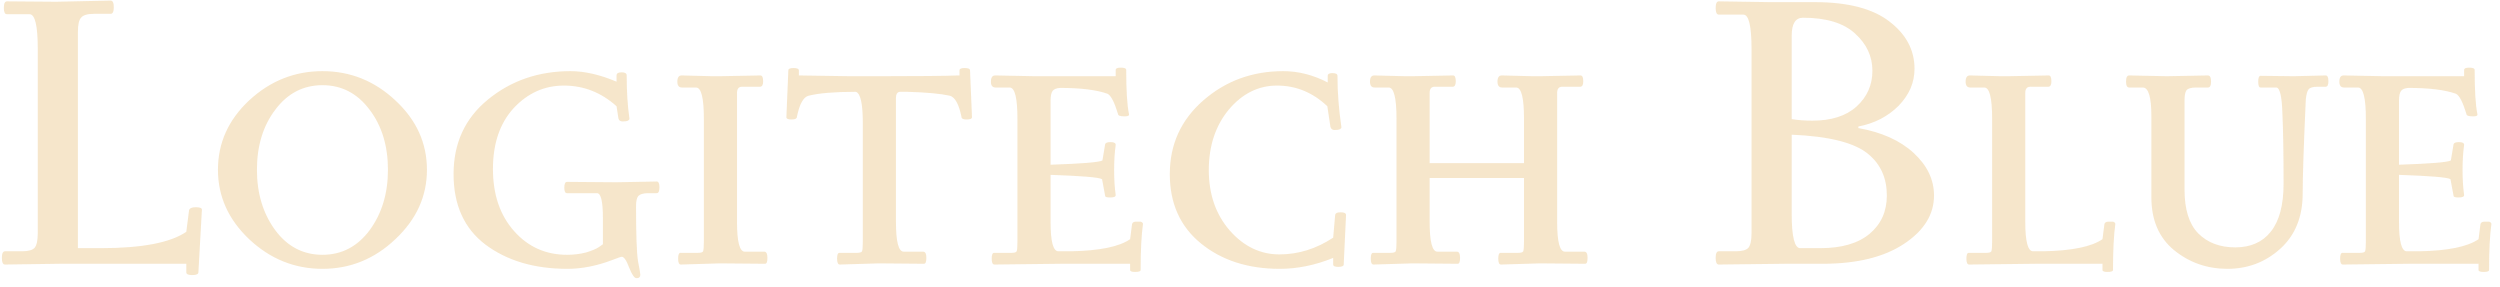 <svg width="218" height="25" viewBox="0 0 218 25" fill="none" xmlns="http://www.w3.org/2000/svg">
<path opacity="0.8" d="M4.89 0.152L9.65 0.05C9.831 0.05 9.922 0.243 9.922 0.628C9.922 1.013 9.831 1.206 9.65 1.206H8.188C7.621 1.206 7.247 1.319 7.066 1.546C6.884 1.75 6.794 2.158 6.794 2.77V21.64H8.766C12.37 21.64 14.863 21.164 16.246 20.212L16.484 18.342C16.529 18.161 16.722 18.07 17.062 18.07C17.424 18.07 17.606 18.138 17.606 18.274L17.3 23.748C17.3 23.907 17.118 23.986 16.756 23.986C16.416 23.986 16.246 23.907 16.246 23.748V23H5.196L0.436 23.068C0.254 23.068 0.164 22.875 0.164 22.49C0.164 22.105 0.254 21.912 0.436 21.912H1.898C2.464 21.912 2.838 21.81 3.02 21.606C3.201 21.379 3.292 20.96 3.292 20.348V4.232C3.292 2.237 3.054 1.24 2.578 1.24H0.606C0.424 1.24 0.334 1.059 0.334 0.696C0.334 0.311 0.424 0.118 0.606 0.118C0.606 0.118 2.034 0.129 4.89 0.152ZM21.725 8.754C23.561 7.054 25.691 6.204 28.117 6.204C30.542 6.204 32.661 7.054 34.475 8.754C36.311 10.454 37.229 12.471 37.229 14.806C37.229 17.118 36.311 19.135 34.475 20.858C32.661 22.581 30.542 23.442 28.117 23.442C25.691 23.442 23.561 22.581 21.725 20.858C19.911 19.135 19.005 17.118 19.005 14.806C19.005 12.471 19.911 10.454 21.725 8.754ZM32.231 9.57C31.165 8.142 29.794 7.428 28.117 7.428C26.439 7.428 25.068 8.142 24.003 9.57C22.937 10.975 22.405 12.721 22.405 14.806C22.405 16.869 22.937 18.625 24.003 20.076C25.068 21.504 26.439 22.218 28.117 22.218C29.794 22.218 31.165 21.504 32.231 20.076C33.296 18.625 33.829 16.869 33.829 14.806C33.829 12.721 33.296 10.975 32.231 9.57ZM53.763 15.894L57.265 15.826C57.424 15.826 57.503 15.996 57.503 16.336C57.503 16.676 57.424 16.846 57.265 16.846H56.517C56.109 16.846 55.826 16.925 55.667 17.084C55.531 17.243 55.463 17.537 55.463 17.968C55.463 20.461 55.52 22.059 55.633 22.762C55.769 23.465 55.837 23.861 55.837 23.952C55.837 24.156 55.724 24.258 55.497 24.258C55.316 24.258 55.1 23.941 54.851 23.306C54.624 22.694 54.409 22.388 54.205 22.388C54.16 22.388 53.899 22.479 53.423 22.66C52.063 23.181 50.748 23.442 49.479 23.442C46.6 23.442 44.22 22.739 42.339 21.334C40.48 19.929 39.551 17.877 39.551 15.18C39.551 12.483 40.548 10.318 42.543 8.686C44.56 7.031 46.963 6.204 49.751 6.204C50.975 6.204 52.312 6.51 53.763 7.122V6.578C53.763 6.397 53.91 6.306 54.205 6.306C54.5 6.306 54.647 6.397 54.647 6.578C54.647 7.983 54.726 9.23 54.885 10.318C54.908 10.386 54.862 10.454 54.749 10.522C54.658 10.567 54.511 10.59 54.307 10.59C54.103 10.59 53.978 10.511 53.933 10.352L53.763 9.264C52.426 8.063 50.896 7.462 49.173 7.462C47.473 7.462 46.011 8.119 44.787 9.434C43.586 10.749 42.985 12.517 42.985 14.738C42.985 16.959 43.597 18.761 44.821 20.144C46.045 21.527 47.586 22.218 49.445 22.218C50.034 22.218 50.59 22.15 51.111 22.014C51.632 21.855 52.006 21.697 52.233 21.538L52.573 21.3V19.022C52.573 17.571 52.403 16.846 52.063 16.846H49.445C49.286 16.846 49.207 16.687 49.207 16.37C49.207 16.03 49.286 15.86 49.445 15.86L53.763 15.894ZM59.439 6.578L62.125 6.646C62.374 6.646 62.59 6.646 62.771 6.646L66.307 6.578C66.466 6.578 66.545 6.748 66.545 7.088C66.545 7.405 66.454 7.564 66.273 7.564H64.709C64.414 7.564 64.267 7.745 64.267 8.108V19.362C64.267 21.085 64.494 21.946 64.947 21.946H66.647C66.828 21.946 66.919 22.127 66.919 22.49C66.919 22.83 66.851 23 66.715 23L62.771 22.966L59.371 23.068C59.212 23.068 59.133 22.898 59.133 22.558C59.133 22.218 59.201 22.048 59.337 22.048H60.867C61.116 22.048 61.264 22.003 61.309 21.912C61.354 21.799 61.377 21.515 61.377 21.062V10.352C61.377 8.539 61.15 7.632 60.697 7.632H59.473C59.201 7.632 59.065 7.462 59.065 7.122C59.065 6.759 59.19 6.578 59.439 6.578ZM84.757 10.216C84.757 10.352 84.598 10.42 84.281 10.42C83.986 10.42 83.839 10.341 83.839 10.182C83.612 9.071 83.272 8.459 82.819 8.346C82.003 8.165 80.767 8.051 79.113 8.006H78.467C78.24 8.029 78.127 8.21 78.127 8.55V19.362C78.127 21.085 78.353 21.946 78.807 21.946H80.507C80.688 21.946 80.779 22.127 80.779 22.49C80.779 22.83 80.711 23 80.575 23L76.631 22.966L73.231 23.068C73.072 23.068 72.993 22.898 72.993 22.558C72.993 22.218 73.061 22.048 73.197 22.048H74.727C74.976 22.048 75.123 22.003 75.169 21.912C75.214 21.799 75.237 21.515 75.237 21.062V10.726C75.237 9.026 75.033 8.119 74.625 8.006C72.789 8.006 71.417 8.119 70.511 8.346C70.057 8.459 69.717 9.071 69.491 10.182C69.491 10.341 69.332 10.42 69.015 10.42C68.72 10.42 68.573 10.352 68.573 10.216L68.743 6.136C68.743 6 68.89 5.932 69.185 5.932C69.502 5.932 69.661 6 69.661 6.136V6.578C69.661 6.578 71.145 6.601 74.115 6.646H76.631C80.076 6.646 82.388 6.623 83.567 6.578H83.669V6.136C83.669 6 83.816 5.932 84.111 5.932C84.428 5.932 84.587 6 84.587 6.136L84.757 10.216ZM86.782 6.578L90.25 6.646H97.288V6.102C97.288 5.966 97.436 5.898 97.73 5.898C98.048 5.898 98.206 5.966 98.206 6.102C98.206 7.893 98.286 9.173 98.444 9.944C98.49 10.08 98.365 10.148 98.07 10.148C97.685 10.148 97.492 10.08 97.492 9.944C97.175 8.901 96.869 8.312 96.574 8.176C95.622 7.836 94.24 7.666 92.426 7.666C92.109 7.689 91.894 7.779 91.78 7.938C91.667 8.097 91.61 8.38 91.61 8.788V14.364C94.353 14.273 95.86 14.149 96.132 13.99L96.37 12.562C96.416 12.449 96.574 12.392 96.846 12.392C97.141 12.392 97.288 12.471 97.288 12.63C97.198 13.287 97.152 14.024 97.152 14.84C97.152 15.633 97.198 16.359 97.288 17.016C97.288 17.152 97.13 17.22 96.812 17.22C96.518 17.22 96.37 17.175 96.37 17.084L96.098 15.622C95.826 15.463 94.33 15.339 91.61 15.248V19.362C91.61 21.062 91.837 21.912 92.29 21.912H93.378C95.872 21.867 97.594 21.515 98.546 20.858L98.716 19.532C98.762 19.396 98.875 19.328 99.056 19.328C99.26 19.328 99.396 19.328 99.464 19.328C99.6 19.373 99.668 19.441 99.668 19.532C99.532 20.484 99.464 21.821 99.464 23.544C99.464 23.657 99.306 23.714 98.988 23.714C98.694 23.714 98.546 23.657 98.546 23.544V23H92.494L86.714 23.068C86.556 23.068 86.476 22.898 86.476 22.558C86.476 22.218 86.544 22.048 86.68 22.048H88.21C88.46 22.048 88.607 22.003 88.652 21.912C88.698 21.799 88.72 21.515 88.72 21.062V10.352C88.72 8.539 88.494 7.632 88.04 7.632H86.816C86.544 7.632 86.408 7.462 86.408 7.122C86.408 6.759 86.533 6.578 86.782 6.578ZM111.595 23.442C108.83 23.442 106.541 22.705 104.727 21.232C102.914 19.759 102.007 17.741 102.007 15.18C102.007 12.596 102.982 10.454 104.931 8.754C106.881 7.054 109.204 6.204 111.901 6.204C113.216 6.204 114.508 6.533 115.777 7.19V6.612C115.777 6.453 115.913 6.374 116.185 6.374C116.48 6.374 116.627 6.453 116.627 6.612C116.627 8.04 116.741 9.525 116.967 11.066C116.99 11.134 116.945 11.202 116.831 11.27C116.741 11.315 116.593 11.338 116.389 11.338C116.185 11.338 116.061 11.247 116.015 11.066L115.743 9.264C114.474 8.063 113.012 7.462 111.357 7.462C109.725 7.462 108.32 8.165 107.141 9.57C105.985 10.975 105.407 12.732 105.407 14.84C105.407 16.948 106.019 18.705 107.243 20.11C108.467 21.493 109.907 22.184 111.561 22.184C113.216 22.184 114.78 21.697 116.253 20.722L116.423 18.784C116.423 18.603 116.582 18.512 116.899 18.512C117.217 18.512 117.375 18.591 117.375 18.75L117.171 23.068C117.171 23.204 117.013 23.272 116.695 23.272C116.401 23.272 116.253 23.204 116.253 23.068V22.49C114.689 23.125 113.137 23.442 111.595 23.442ZM130.955 6.578L133.641 6.646C133.89 6.646 134.105 6.646 134.287 6.646L137.823 6.578C137.981 6.578 138.061 6.748 138.061 7.088C138.061 7.405 137.97 7.564 137.789 7.564H136.225C135.93 7.564 135.783 7.745 135.783 8.108V19.362C135.783 21.085 136.009 21.946 136.463 21.946H138.163C138.344 21.946 138.435 22.127 138.435 22.49C138.435 22.83 138.367 23 138.231 23L134.287 22.966L130.887 23.068C130.728 23.068 130.649 22.898 130.649 22.558C130.649 22.218 130.717 22.048 130.853 22.048H132.383C132.632 22.048 132.779 22.003 132.825 21.912C132.87 21.799 132.893 21.515 132.893 21.062V15.52H124.665V19.362C124.665 21.085 124.891 21.946 125.345 21.946H127.045C127.226 21.946 127.317 22.127 127.317 22.49C127.317 22.83 127.249 23 127.113 23L123.169 22.966L119.769 23.068C119.61 23.068 119.531 22.898 119.531 22.558C119.531 22.218 119.599 22.048 119.735 22.048H121.265C121.514 22.048 121.661 22.003 121.707 21.912C121.752 21.799 121.775 21.515 121.775 21.062V10.352C121.775 8.539 121.548 7.632 121.095 7.632H119.871C119.599 7.632 119.463 7.462 119.463 7.122C119.463 6.759 119.587 6.578 119.837 6.578L122.523 6.646C122.772 6.646 122.987 6.646 123.169 6.646L126.705 6.578C126.863 6.578 126.943 6.748 126.943 7.088C126.943 7.405 126.852 7.564 126.671 7.564H125.107C124.812 7.564 124.665 7.745 124.665 8.108V14.228H132.893V10.352C132.893 8.539 132.666 7.632 132.213 7.632H130.989C130.717 7.632 130.581 7.462 130.581 7.122C130.581 6.759 130.705 6.578 130.955 6.578ZM149.878 0.118L154.332 0.186H158.242C161.143 0.186 163.319 0.753 164.77 1.886C166.22 2.997 166.946 4.368 166.946 6C166.946 7.201 166.481 8.278 165.552 9.23C164.622 10.159 163.455 10.76 162.05 11.032V11.168C164.09 11.531 165.699 12.256 166.878 13.344C168.056 14.432 168.646 15.667 168.646 17.05C168.646 18.705 167.773 20.11 166.028 21.266C164.282 22.422 161.925 23 158.956 23H155.658L149.878 23.068C149.696 23.068 149.606 22.875 149.606 22.49C149.606 22.105 149.696 21.912 149.878 21.912H151.34C151.906 21.912 152.28 21.81 152.462 21.606C152.643 21.379 152.734 20.96 152.734 20.348V4.266C152.734 2.271 152.496 1.274 152.02 1.274H149.878C149.696 1.274 149.606 1.081 149.606 0.696C149.606 0.311 149.696 0.118 149.878 0.118ZM156.236 18.648C156.236 20.643 156.485 21.64 156.984 21.64H158.718C160.599 21.64 162.038 21.221 163.036 20.382C164.033 19.543 164.532 18.433 164.532 17.05C164.532 15.554 164.01 14.364 162.968 13.48C161.789 12.46 159.545 11.882 156.236 11.746V18.648ZM156.236 3.11V10.386C156.78 10.477 157.38 10.522 158.038 10.522C159.692 10.522 160.973 10.114 161.88 9.298C162.809 8.459 163.274 7.417 163.274 6.17C163.274 4.923 162.775 3.847 161.778 2.94C160.78 2.011 159.262 1.546 157.222 1.546C156.564 1.546 156.236 2.067 156.236 3.11ZM171.776 6.578L174.462 6.646C174.711 6.646 174.926 6.646 175.108 6.646L178.644 6.578C178.802 6.578 178.882 6.748 178.882 7.088C178.882 7.405 178.791 7.564 178.61 7.564H177.046C176.751 7.564 176.604 7.745 176.604 8.108V19.362C176.604 21.062 176.83 21.912 177.284 21.912H178.168C180.661 21.867 182.384 21.515 183.336 20.858L183.506 19.532C183.551 19.396 183.664 19.328 183.846 19.328C184.05 19.328 184.186 19.328 184.254 19.328C184.39 19.373 184.458 19.441 184.458 19.532C184.322 20.484 184.254 21.821 184.254 23.544C184.254 23.657 184.095 23.714 183.778 23.714C183.483 23.714 183.336 23.657 183.336 23.544V23H177.488L171.708 23.068C171.549 23.068 171.47 22.898 171.47 22.558C171.47 22.218 171.538 22.048 171.674 22.048H173.204C173.453 22.048 173.6 22.003 173.646 21.912C173.691 21.799 173.714 21.515 173.714 21.062V10.352C173.714 8.539 173.487 7.632 173.034 7.632H171.81C171.538 7.632 171.402 7.462 171.402 7.122C171.402 6.759 171.526 6.578 171.776 6.578ZM200.011 6.646L202.799 6.578C202.958 6.578 203.037 6.748 203.037 7.088C203.037 7.405 202.958 7.564 202.799 7.564H202.085C201.677 7.564 201.416 7.643 201.303 7.802C201.19 7.938 201.11 8.233 201.065 8.686C200.884 12.675 200.793 15.407 200.793 16.88C200.793 18.92 200.136 20.529 198.821 21.708C197.529 22.864 195.999 23.442 194.231 23.442C192.463 23.442 190.91 22.898 189.573 21.81C188.258 20.722 187.601 19.192 187.601 17.22V10.148C187.601 8.471 187.352 7.632 186.853 7.632H185.663C185.482 7.632 185.391 7.462 185.391 7.122C185.391 6.759 185.482 6.578 185.663 6.578L188.961 6.646L192.531 6.578C192.712 6.578 192.803 6.759 192.803 7.122C192.803 7.462 192.712 7.632 192.531 7.632H191.477C191.069 7.632 190.797 7.711 190.661 7.87C190.548 8.029 190.491 8.323 190.491 8.754V16.54C190.491 18.263 190.888 19.532 191.681 20.348C192.497 21.164 193.574 21.572 194.911 21.572C196.248 21.572 197.28 21.119 198.005 20.212C198.753 19.283 199.127 17.889 199.127 16.03C199.127 13.401 199.093 11.349 199.025 9.876C198.98 8.38 198.798 7.632 198.481 7.632H197.121C196.985 7.632 196.917 7.462 196.917 7.122C196.917 6.782 196.985 6.612 197.121 6.612L200.011 6.646ZM204.365 6.578L207.833 6.646H214.871V6.102C214.871 5.966 215.019 5.898 215.313 5.898C215.631 5.898 215.789 5.966 215.789 6.102C215.789 7.893 215.869 9.173 216.027 9.944C216.073 10.08 215.948 10.148 215.653 10.148C215.268 10.148 215.075 10.08 215.075 9.944C214.758 8.901 214.452 8.312 214.157 8.176C213.205 7.836 211.823 7.666 210.009 7.666C209.692 7.689 209.477 7.779 209.363 7.938C209.25 8.097 209.193 8.38 209.193 8.788V14.364C211.936 14.273 213.443 14.149 213.715 13.99L213.953 12.562C213.999 12.449 214.157 12.392 214.429 12.392C214.724 12.392 214.871 12.471 214.871 12.63C214.781 13.287 214.735 14.024 214.735 14.84C214.735 15.633 214.781 16.359 214.871 17.016C214.871 17.152 214.713 17.22 214.395 17.22C214.101 17.22 213.953 17.175 213.953 17.084L213.681 15.622C213.409 15.463 211.913 15.339 209.193 15.248V19.362C209.193 21.062 209.42 21.912 209.873 21.912H210.961C213.455 21.867 215.177 21.515 216.129 20.858L216.299 19.532C216.345 19.396 216.458 19.328 216.639 19.328C216.843 19.328 216.979 19.328 217.047 19.328C217.183 19.373 217.251 19.441 217.251 19.532C217.115 20.484 217.047 21.821 217.047 23.544C217.047 23.657 216.889 23.714 216.571 23.714C216.277 23.714 216.129 23.657 216.129 23.544V23H210.077L204.297 23.068C204.139 23.068 204.059 22.898 204.059 22.558C204.059 22.218 204.127 22.048 204.263 22.048H205.793C206.043 22.048 206.19 22.003 206.235 21.912C206.281 21.799 206.303 21.515 206.303 21.062V10.352C206.303 8.539 206.077 7.632 205.623 7.632H204.399C204.127 7.632 203.991 7.462 203.991 7.122C203.991 6.759 204.116 6.578 204.365 6.578Z" fill="#F3DFBE"/>
</svg>
